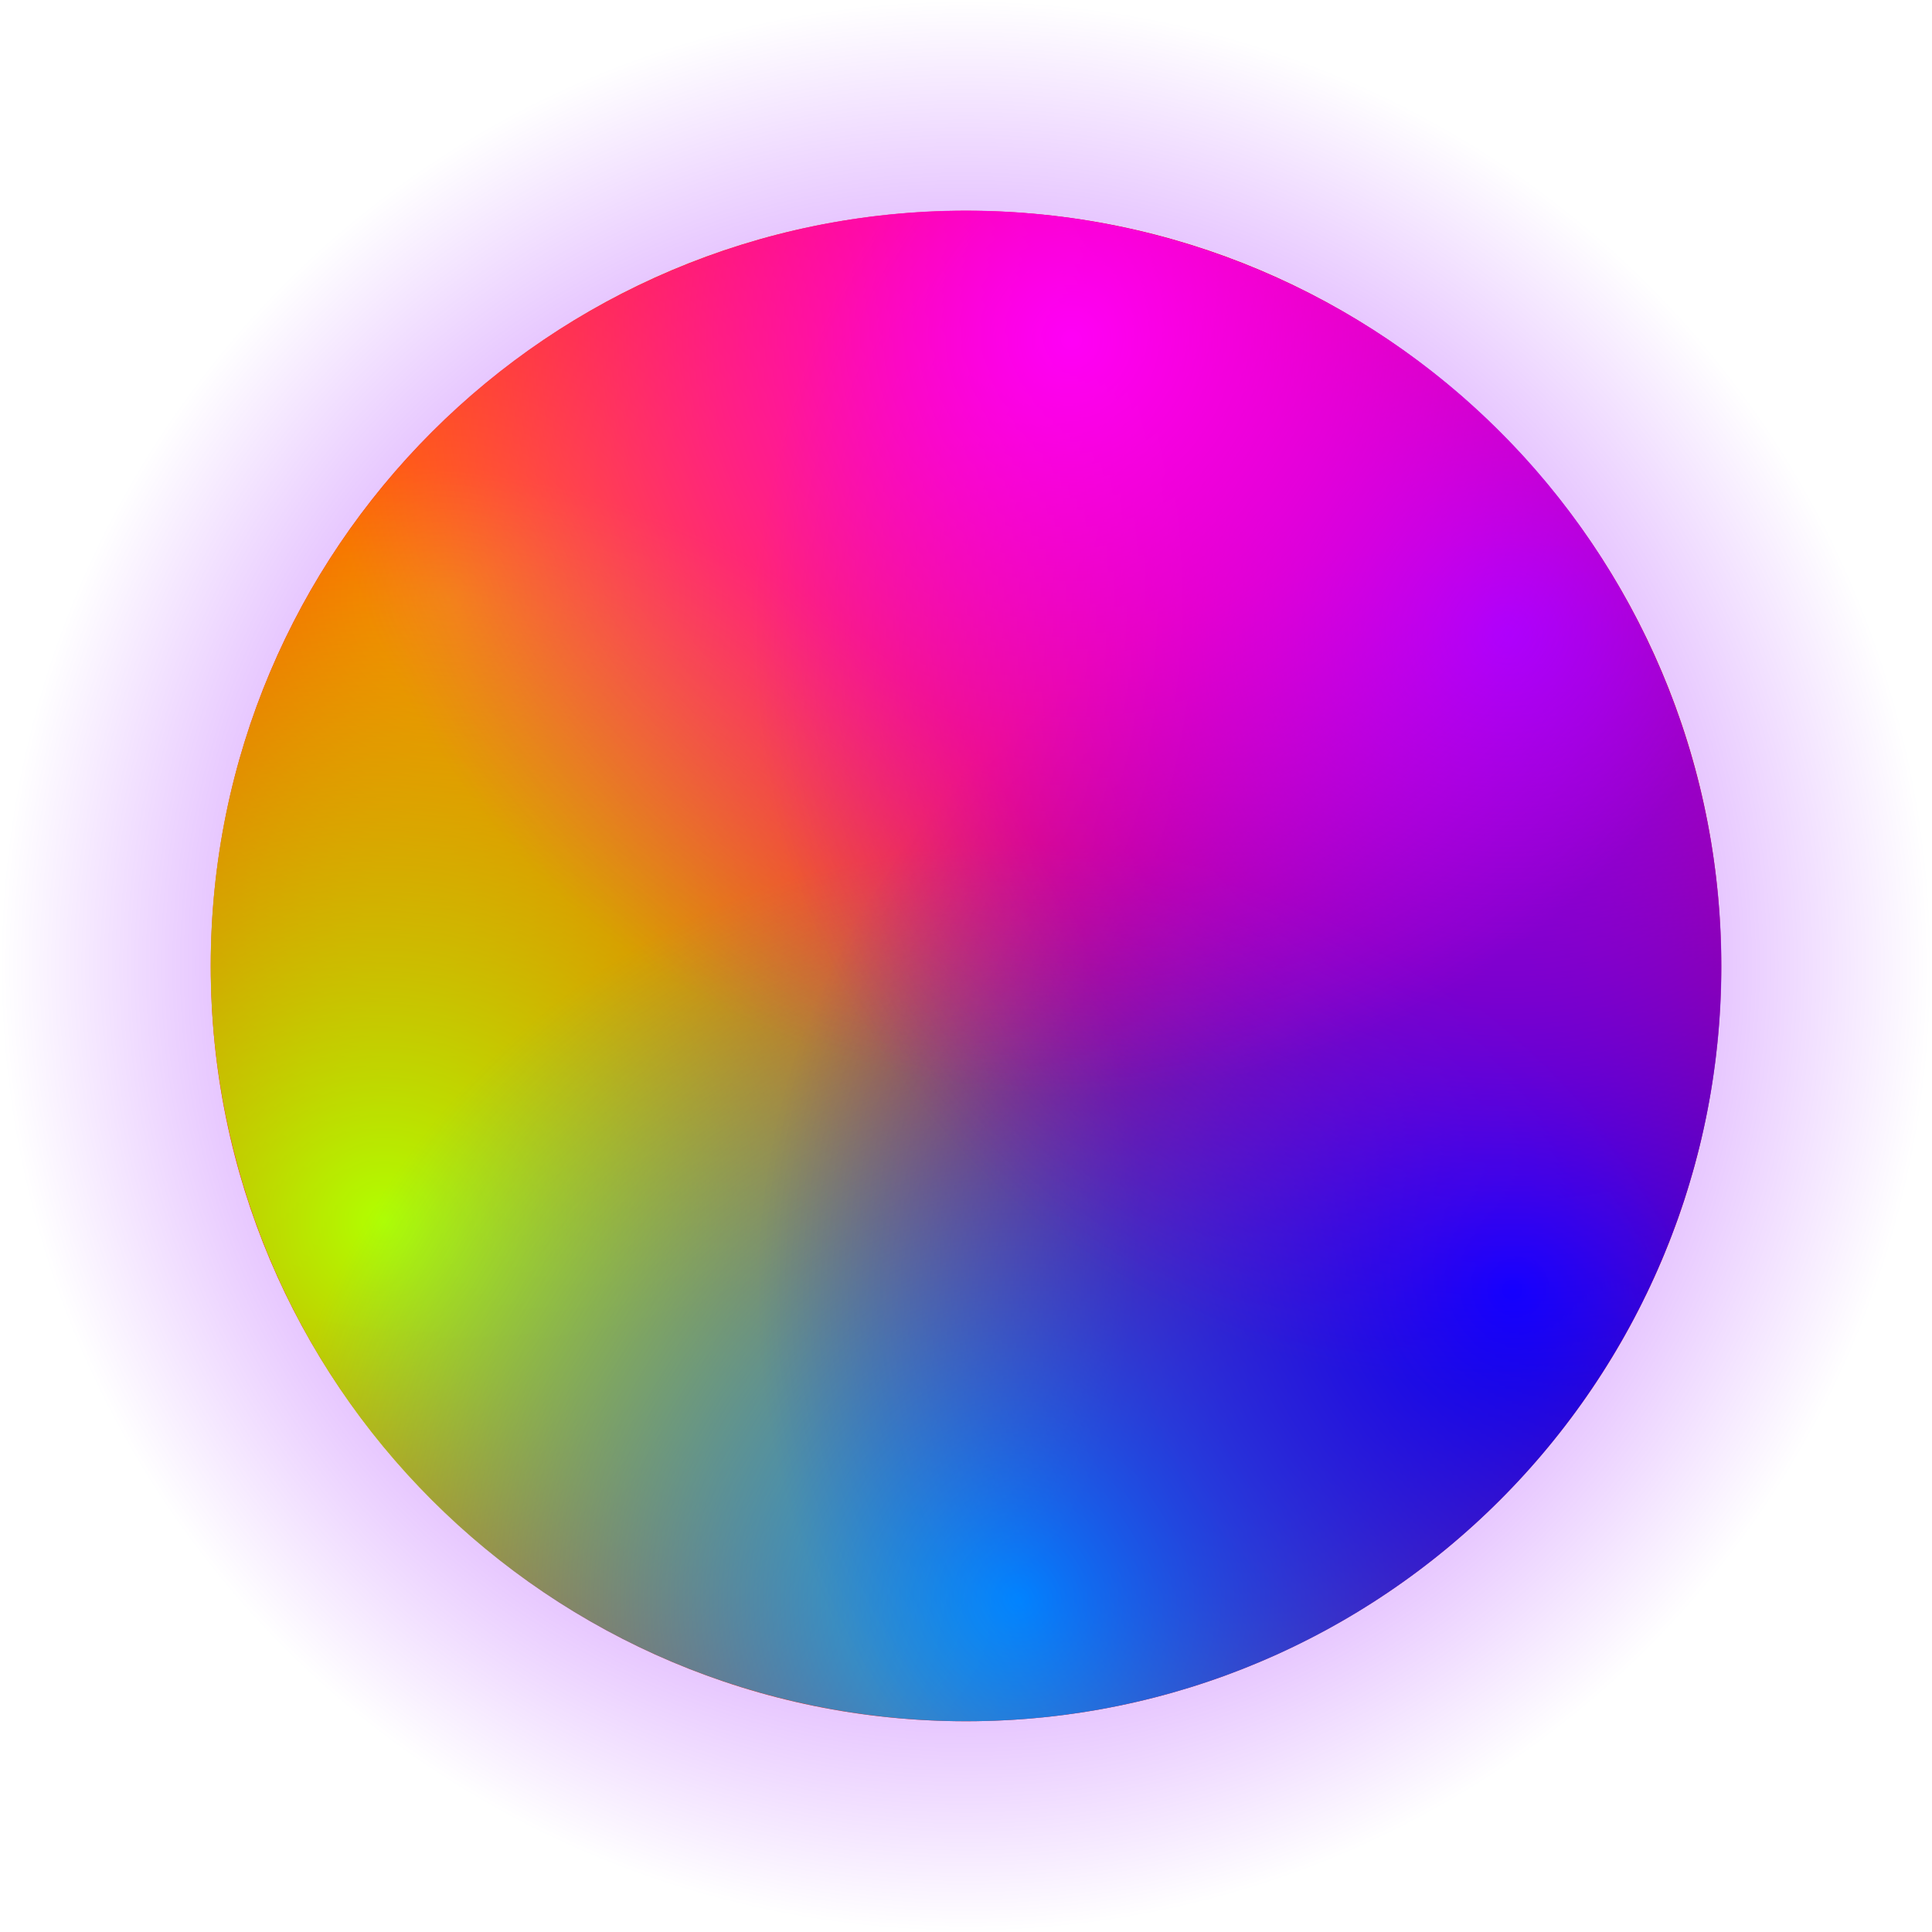 <svg version="1.1" xmlns="http://www.w3.org/2000/svg" xmlns:xlink="http://www.w3.org/1999/xlink" width="128.178" height="128.178" viewBox="0,0,128.178,128.178"><defs><radialGradient cx="320" cy="180" r="64.089" gradientUnits="userSpaceOnUse" id="color-1"><stop offset="0" stop-color="#9200ff"/><stop offset="1" stop-color="#9200ff" stop-opacity="0"/></radialGradient><radialGradient cx="285.658" cy="155.588" r="50.106" gradientUnits="userSpaceOnUse" id="color-2"><stop offset="0" stop-color="#ff7b00"/><stop offset="1" stop-color="#ff7b00" stop-opacity="0"/></radialGradient><radialGradient cx="281.429" cy="196.959" r="50.106" gradientUnits="userSpaceOnUse" id="color-3"><stop offset="0" stop-color="#b1ff00"/><stop offset="1" stop-color="#b1ff00" stop-opacity="0"/></radialGradient><radialGradient cx="323.492" cy="221.99" r="50.106" gradientUnits="userSpaceOnUse" id="color-4"><stop offset="0" stop-color="#00aaff"/><stop offset="1" stop-color="#00aaff" stop-opacity="0"/></radialGradient><radialGradient cx="356.244" cy="201.488" r="50.106" gradientUnits="userSpaceOnUse" id="color-5"><stop offset="0" stop-color="#0300ff"/><stop offset="1" stop-color="#0300ff" stop-opacity="0"/></radialGradient><radialGradient cx="355.901" cy="157.944" r="50.106" gradientUnits="userSpaceOnUse" id="color-6"><stop offset="0" stop-color="#8c00ff"/><stop offset="1" stop-color="#8c00ff" stop-opacity="0"/></radialGradient><radialGradient cx="327" cy="138.45" r="50.106" gradientUnits="userSpaceOnUse" id="color-7"><stop offset="0" stop-color="#ff00f6"/><stop offset="1" stop-color="#ff00f6" stop-opacity="0"/></radialGradient></defs><g transform="translate(-255.911,-115.911)"><g fill-rule="evenodd" stroke="none" stroke-width="0.079" stroke-linecap="round" stroke-linejoin="round" stroke-miterlimit="10"><g fill="url(#color-1)"><path d="M384.089,180c0,35.395 -28.694,64.089 -64.089,64.089c-35.395,0 -64.089,-28.694 -64.089,-64.089c0,-35.395 28.694,-64.089 64.089,-64.089c35.395,0 64.089,28.694 64.089,64.089"/></g><path d="M370.106,180c0,27.673 -22.433,50.106 -50.106,50.106c-27.673,0 -50.106,-22.433 -50.106,-50.106c0,-27.673 22.433,-50.106 50.106,-50.106c27.673,0 50.106,22.433 50.106,50.106" fill="#ff0000"/><path d="M370.106,180c0,27.673 -22.433,50.106 -50.106,50.106c-27.673,0 -50.106,-22.433 -50.106,-50.106c0,-27.673 22.433,-50.106 50.106,-50.106c27.673,0 50.106,22.433 50.106,50.106" fill="url(#color-2)"/><path d="M345.701,136.987c23.755,14.194 31.506,44.958 17.312,68.713c-14.194,23.755 -44.958,31.506 -68.713,17.312c-23.755,-14.194 -31.506,-44.958 -17.312,-68.713c14.194,-23.755 44.958,-31.506 68.713,-17.312" fill="url(#color-3)"/><path d="M287.685,141.707c21.149,-17.847 52.761,-15.171 70.608,5.978c17.847,21.149 15.171,52.761 -5.978,70.608c-21.149,17.847 -52.761,15.171 -70.608,-5.978c-17.847,-21.149 -15.171,-52.761 5.978,-70.608" fill="url(#color-4)"/><path d="M270.066,184.144c-2.289,-27.578 18.212,-51.79 45.79,-54.079c27.578,-2.289 51.79,18.212 54.078,45.79c2.289,27.578 -18.212,51.79 -45.79,54.078c-27.578,2.289 -51.79,-18.212 -54.078,-45.79" fill="url(#color-5)"/><path d="M300.4,226.113c-25.468,-10.825 -37.338,-40.246 -26.513,-65.714c10.825,-25.468 40.246,-37.338 65.714,-26.513c25.468,10.825 37.338,40.246 26.513,65.714c-10.825,25.468 -40.246,37.338 -65.714,26.513" fill="url(#color-6)"/><path d="M341.843,225.095c-24.905,12.063 -54.874,1.653 -66.937,-23.252c-12.063,-24.905 -1.653,-54.874 23.252,-66.937c24.905,-12.063 54.874,-1.653 66.937,23.252c12.063,24.905 1.653,54.874 -23.252,66.937" fill="url(#color-7)"/></g></g></svg>